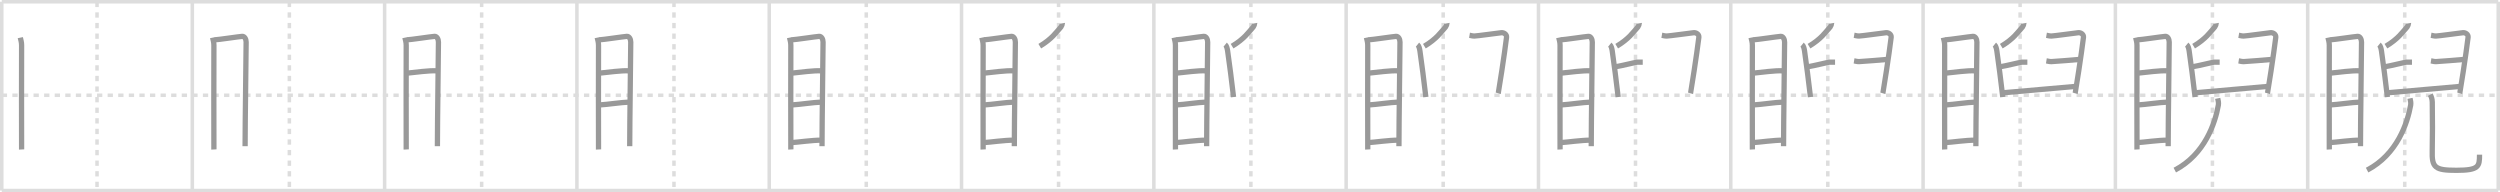 <svg width="1417px" height="109px" viewBox="0 0 1417 109" xmlns="http://www.w3.org/2000/svg" xmlns:xlink="http://www.w3.org/1999/xlink" xml:space="preserve" version="1.1" baseProfile="full">
<line x1="1" y1="1" x2="1416" y2="1" style="stroke:#ddd;stroke-width:2"></line>
<line x1="1" y1="1" x2="1" y2="108" style="stroke:#ddd;stroke-width:2"></line>
<line x1="1" y1="108" x2="1416" y2="108" style="stroke:#ddd;stroke-width:2"></line>
<line x1="1416" y1="1" x2="1416" y2="108" style="stroke:#ddd;stroke-width:2"></line>
<line x1="109" y1="1" x2="109" y2="108" style="stroke:#ddd;stroke-width:2"></line>
<line x1="218" y1="1" x2="218" y2="108" style="stroke:#ddd;stroke-width:2"></line>
<line x1="327" y1="1" x2="327" y2="108" style="stroke:#ddd;stroke-width:2"></line>
<line x1="436" y1="1" x2="436" y2="108" style="stroke:#ddd;stroke-width:2"></line>
<line x1="545" y1="1" x2="545" y2="108" style="stroke:#ddd;stroke-width:2"></line>
<line x1="654" y1="1" x2="654" y2="108" style="stroke:#ddd;stroke-width:2"></line>
<line x1="763" y1="1" x2="763" y2="108" style="stroke:#ddd;stroke-width:2"></line>
<line x1="872" y1="1" x2="872" y2="108" style="stroke:#ddd;stroke-width:2"></line>
<line x1="981" y1="1" x2="981" y2="108" style="stroke:#ddd;stroke-width:2"></line>
<line x1="1090" y1="1" x2="1090" y2="108" style="stroke:#ddd;stroke-width:2"></line>
<line x1="1199" y1="1" x2="1199" y2="108" style="stroke:#ddd;stroke-width:2"></line>
<line x1="1308" y1="1" x2="1308" y2="108" style="stroke:#ddd;stroke-width:2"></line>
<line x1="1" y1="54" x2="1416" y2="54" style="stroke:#ddd;stroke-width:2;stroke-dasharray:3 3"></line>
<line x1="55" y1="1" x2="55" y2="108" style="stroke:#ddd;stroke-width:2;stroke-dasharray:3 3"></line>
<line x1="164" y1="1" x2="164" y2="108" style="stroke:#ddd;stroke-width:2;stroke-dasharray:3 3"></line>
<line x1="273" y1="1" x2="273" y2="108" style="stroke:#ddd;stroke-width:2;stroke-dasharray:3 3"></line>
<line x1="382" y1="1" x2="382" y2="108" style="stroke:#ddd;stroke-width:2;stroke-dasharray:3 3"></line>
<line x1="491" y1="1" x2="491" y2="108" style="stroke:#ddd;stroke-width:2;stroke-dasharray:3 3"></line>
<line x1="600" y1="1" x2="600" y2="108" style="stroke:#ddd;stroke-width:2;stroke-dasharray:3 3"></line>
<line x1="709" y1="1" x2="709" y2="108" style="stroke:#ddd;stroke-width:2;stroke-dasharray:3 3"></line>
<line x1="818" y1="1" x2="818" y2="108" style="stroke:#ddd;stroke-width:2;stroke-dasharray:3 3"></line>
<line x1="927" y1="1" x2="927" y2="108" style="stroke:#ddd;stroke-width:2;stroke-dasharray:3 3"></line>
<line x1="1036" y1="1" x2="1036" y2="108" style="stroke:#ddd;stroke-width:2;stroke-dasharray:3 3"></line>
<line x1="1145" y1="1" x2="1145" y2="108" style="stroke:#ddd;stroke-width:2;stroke-dasharray:3 3"></line>
<line x1="1254" y1="1" x2="1254" y2="108" style="stroke:#ddd;stroke-width:2;stroke-dasharray:3 3"></line>
<line x1="1363" y1="1" x2="1363" y2="108" style="stroke:#ddd;stroke-width:2;stroke-dasharray:3 3"></line>
<path d="M11.51,21.34c0.3,1.42,0.73,2.5,0.73,4.34c0,1.84-0.1,57.2,0,59.05" style="fill:none;stroke:#999;stroke-width:3"></path>

<path d="M120.51,21.34c0.3,1.42,0.73,2.5,0.73,4.34c0,1.84-0.1,57.2,0,59.05" style="fill:none;stroke:#999;stroke-width:3"></path>
<path d="M121.74,22.57c1.69-0.02,14.04-1.88,15.58-1.96c1.28-0.07,2.19,1.55,2.19,3.26c0,6.29-0.59,44.66-0.59,59.01" style="fill:none;stroke:#999;stroke-width:3"></path>

<path d="M229.51,21.34c0.3,1.42,0.73,2.5,0.73,4.34c0,1.84-0.1,57.2,0,59.05" style="fill:none;stroke:#999;stroke-width:3"></path>
<path d="M230.74,22.57c1.69-0.02,14.04-1.88,15.58-1.96c1.28-0.07,2.19,1.55,2.19,3.26c0,6.29-0.59,44.66-0.59,59.01" style="fill:none;stroke:#999;stroke-width:3"></path>
<path d="M230.71,41.46c4.67-0.48,12.71-1.56,16.5-1.32" style="fill:none;stroke:#999;stroke-width:3"></path>

<path d="M338.51,21.34c0.3,1.42,0.73,2.5,0.73,4.34c0,1.84-0.1,57.2,0,59.05" style="fill:none;stroke:#999;stroke-width:3"></path>
<path d="M339.74,22.57c1.69-0.02,14.04-1.88,15.58-1.96c1.28-0.07,2.19,1.55,2.19,3.26c0,6.29-0.59,44.66-0.59,59.01" style="fill:none;stroke:#999;stroke-width:3"></path>
<path d="M339.71,41.46c4.67-0.48,12.71-1.56,16.5-1.32" style="fill:none;stroke:#999;stroke-width:3"></path>
<path d="M339.85,59.47C344.32,59.25,352.0,58,356.81,57.87" style="fill:none;stroke:#999;stroke-width:3"></path>

<path d="M447.51,21.34c0.3,1.42,0.73,2.5,0.73,4.34c0,1.84-0.1,57.2,0,59.05" style="fill:none;stroke:#999;stroke-width:3"></path>
<path d="M448.74,22.57c1.69-0.02,14.04-1.88,15.58-1.96c1.28-0.07,2.19,1.55,2.19,3.26c0,6.29-0.59,44.66-0.59,59.01" style="fill:none;stroke:#999;stroke-width:3"></path>
<path d="M448.71,41.46c4.67-0.48,12.71-1.56,16.5-1.32" style="fill:none;stroke:#999;stroke-width:3"></path>
<path d="M448.85,59.47C453.32,59.25,461.0,58,465.81,57.87" style="fill:none;stroke:#999;stroke-width:3"></path>
<path d="M448.19,80.86c4.59-0.26,11.84-1.44,17.65-1.41" style="fill:none;stroke:#999;stroke-width:3"></path>

<path d="M556.51,21.34c0.3,1.42,0.73,2.5,0.73,4.34c0,1.84-0.1,57.2,0,59.05" style="fill:none;stroke:#999;stroke-width:3"></path>
<path d="M557.74,22.57c1.69-0.02,14.04-1.88,15.58-1.96c1.28-0.07,2.19,1.55,2.19,3.26c0,6.29-0.59,44.66-0.59,59.01" style="fill:none;stroke:#999;stroke-width:3"></path>
<path d="M557.71,41.46c4.67-0.48,12.71-1.56,16.5-1.32" style="fill:none;stroke:#999;stroke-width:3"></path>
<path d="M557.85,59.47C562.32,59.25,570.0,58,574.81,57.87" style="fill:none;stroke:#999;stroke-width:3"></path>
<path d="M557.19,80.86c4.59-0.26,11.84-1.44,17.65-1.41" style="fill:none;stroke:#999;stroke-width:3"></path>
<path d="M602.19,13.21c0.04,0.23-0.51,1.72-0.73,1.96c-2.89,3.21-5.14,6.83-12.12,11.01" style="fill:none;stroke:#999;stroke-width:3"></path>

<path d="M665.51,21.34c0.3,1.42,0.73,2.5,0.73,4.34c0,1.84-0.1,57.2,0,59.05" style="fill:none;stroke:#999;stroke-width:3"></path>
<path d="M666.74,22.57c1.69-0.02,14.04-1.88,15.58-1.96c1.28-0.07,2.19,1.55,2.19,3.26c0,6.29-0.59,44.66-0.59,59.01" style="fill:none;stroke:#999;stroke-width:3"></path>
<path d="M666.71,41.46c4.67-0.48,12.71-1.56,16.5-1.32" style="fill:none;stroke:#999;stroke-width:3"></path>
<path d="M666.85,59.47C671.32,59.25,679.0,58,683.81,57.87" style="fill:none;stroke:#999;stroke-width:3"></path>
<path d="M666.19,80.86c4.59-0.26,11.84-1.44,17.65-1.41" style="fill:none;stroke:#999;stroke-width:3"></path>
<path d="M711.19,13.21c0.04,0.23-0.51,1.72-0.73,1.96c-2.89,3.21-5.14,6.83-12.12,11.01" style="fill:none;stroke:#999;stroke-width:3"></path>
<path d="M694.43,25.3c0.84,0.68,1.18,2.21,1.39,3.61c0.76,5.11,2.59,19.18,3.35,26.1" style="fill:none;stroke:#999;stroke-width:3"></path>

<path d="M774.51,21.34c0.3,1.42,0.73,2.5,0.73,4.34c0,1.84-0.1,57.2,0,59.05" style="fill:none;stroke:#999;stroke-width:3"></path>
<path d="M775.74,22.57c1.69-0.02,14.04-1.88,15.58-1.96c1.28-0.07,2.19,1.55,2.19,3.26c0,6.29-0.59,44.66-0.59,59.01" style="fill:none;stroke:#999;stroke-width:3"></path>
<path d="M775.71,41.46c4.67-0.48,12.71-1.56,16.5-1.32" style="fill:none;stroke:#999;stroke-width:3"></path>
<path d="M775.85,59.47C780.32,59.25,788.0,58,792.81,57.87" style="fill:none;stroke:#999;stroke-width:3"></path>
<path d="M775.19,80.86c4.59-0.26,11.84-1.44,17.65-1.41" style="fill:none;stroke:#999;stroke-width:3"></path>
<path d="M820.19,13.21c0.04,0.23-0.51,1.72-0.73,1.96c-2.89,3.21-5.14,6.83-12.12,11.01" style="fill:none;stroke:#999;stroke-width:3"></path>
<path d="M803.43,25.3c0.84,0.68,1.18,2.21,1.39,3.61c0.76,5.11,2.59,19.18,3.35,26.1" style="fill:none;stroke:#999;stroke-width:3"></path>
<path d="M832.92,19.99c0.88,0.15,1.59,0.43,2.82,0.43c1.24,0,13.84-1.74,15.25-1.88c1.41-0.14,3.11,0.94,2.92,2.59c-1.08,9.11-4.53,31.19-4.71,31.77" style="fill:none;stroke:#999;stroke-width:3"></path>

<path d="M883.51,21.34c0.3,1.42,0.73,2.5,0.73,4.34c0,1.84-0.1,57.2,0,59.05" style="fill:none;stroke:#999;stroke-width:3"></path>
<path d="M884.74,22.57c1.69-0.02,14.04-1.88,15.58-1.96c1.28-0.07,2.19,1.55,2.19,3.26c0,6.29-0.59,44.66-0.59,59.01" style="fill:none;stroke:#999;stroke-width:3"></path>
<path d="M884.71,41.46c4.67-0.48,12.71-1.56,16.5-1.32" style="fill:none;stroke:#999;stroke-width:3"></path>
<path d="M884.85,59.47C889.32,59.25,897.0,58,901.81,57.87" style="fill:none;stroke:#999;stroke-width:3"></path>
<path d="M884.19,80.86c4.59-0.26,11.84-1.44,17.65-1.41" style="fill:none;stroke:#999;stroke-width:3"></path>
<path d="M929.19,13.21c0.04,0.23-0.51,1.72-0.73,1.96c-2.89,3.21-5.14,6.83-12.12,11.01" style="fill:none;stroke:#999;stroke-width:3"></path>
<path d="M912.43,25.3c0.84,0.68,1.18,2.21,1.39,3.61c0.76,5.11,2.59,19.18,3.35,26.1" style="fill:none;stroke:#999;stroke-width:3"></path>
<path d="M941.92,19.99c0.88,0.15,1.59,0.43,2.82,0.43c1.24,0,13.84-1.74,15.25-1.88c1.41-0.14,3.11,0.94,2.92,2.59c-1.08,9.11-4.53,31.19-4.71,31.77" style="fill:none;stroke:#999;stroke-width:3"></path>
<path d="M915.63,37.84c3.98-0.62,11.49-2.6,12.44-2.6c0.95,0,2.28,0,3.04,0" style="fill:none;stroke:#999;stroke-width:3"></path>

<path d="M992.51,21.34c0.3,1.42,0.73,2.5,0.73,4.34c0,1.84-0.1,57.2,0,59.05" style="fill:none;stroke:#999;stroke-width:3"></path>
<path d="M993.74,22.57c1.69-0.02,14.04-1.88,15.58-1.96c1.28-0.07,2.19,1.55,2.19,3.26c0,6.29-0.59,44.66-0.59,59.01" style="fill:none;stroke:#999;stroke-width:3"></path>
<path d="M993.71,41.46c4.67-0.48,12.71-1.56,16.5-1.32" style="fill:none;stroke:#999;stroke-width:3"></path>
<path d="M993.85,59.47C998.32,59.25,1006.0,58,1010.81,57.87" style="fill:none;stroke:#999;stroke-width:3"></path>
<path d="M993.19,80.86c4.59-0.26,11.84-1.44,17.65-1.41" style="fill:none;stroke:#999;stroke-width:3"></path>
<path d="M1038.19,13.21c0.04,0.23-0.51,1.72-0.73,1.96c-2.89,3.21-5.14,6.83-12.12,11.01" style="fill:none;stroke:#999;stroke-width:3"></path>
<path d="M1021.43,25.3c0.84,0.68,1.18,2.21,1.39,3.61c0.76,5.11,2.59,19.18,3.35,26.1" style="fill:none;stroke:#999;stroke-width:3"></path>
<path d="M1050.92,19.99c0.88,0.15,1.59,0.43,2.82,0.43c1.24,0,13.84-1.74,15.25-1.88c1.41-0.14,3.11,0.94,2.92,2.59c-1.08,9.11-4.53,31.19-4.71,31.77" style="fill:none;stroke:#999;stroke-width:3"></path>
<path d="M1024.63,37.84c3.98-0.62,11.49-2.6,12.44-2.6c0.95,0,2.28,0,3.04,0" style="fill:none;stroke:#999;stroke-width:3"></path>
<path d="M1050.88,34.49c0.88,0.14,1.59,0.43,2.82,0.43c1.23,0,15.22-1.16,16.63-1.3" style="fill:none;stroke:#999;stroke-width:3"></path>

<path d="M1101.51,21.34c0.3,1.42,0.73,2.5,0.73,4.34c0,1.84-0.1,57.2,0,59.05" style="fill:none;stroke:#999;stroke-width:3"></path>
<path d="M1102.74,22.57c1.69-0.02,14.04-1.88,15.58-1.96c1.28-0.07,2.19,1.55,2.19,3.26c0,6.29-0.59,44.66-0.59,59.01" style="fill:none;stroke:#999;stroke-width:3"></path>
<path d="M1102.71,41.46c4.67-0.48,12.71-1.56,16.5-1.32" style="fill:none;stroke:#999;stroke-width:3"></path>
<path d="M1102.85,59.47C1107.32,59.25,1115.0,58,1119.81,57.87" style="fill:none;stroke:#999;stroke-width:3"></path>
<path d="M1102.19,80.86c4.59-0.26,11.84-1.44,17.65-1.41" style="fill:none;stroke:#999;stroke-width:3"></path>
<path d="M1147.19,13.21c0.04,0.23-0.51,1.72-0.73,1.96c-2.89,3.21-5.14,6.83-12.12,11.01" style="fill:none;stroke:#999;stroke-width:3"></path>
<path d="M1130.43,25.3c0.84,0.68,1.18,2.21,1.39,3.61c0.76,5.11,2.59,19.18,3.35,26.1" style="fill:none;stroke:#999;stroke-width:3"></path>
<path d="M1159.92,19.99c0.88,0.15,1.59,0.43,2.82,0.43c1.24,0,13.84-1.74,15.25-1.88c1.41-0.14,3.11,0.94,2.92,2.59c-1.08,9.11-4.53,31.19-4.71,31.77" style="fill:none;stroke:#999;stroke-width:3"></path>
<path d="M1133.63,37.84c3.98-0.62,11.49-2.6,12.44-2.6c0.95,0,2.28,0,3.04,0" style="fill:none;stroke:#999;stroke-width:3"></path>
<path d="M1159.88,34.49c0.88,0.14,1.59,0.43,2.82,0.43c1.23,0,15.22-1.16,16.63-1.3" style="fill:none;stroke:#999;stroke-width:3"></path>
<path d="M1135.84,52.54c4.41-0.29,37.51-3.38,40.16-3.53" style="fill:none;stroke:#999;stroke-width:3"></path>

<path d="M1210.51,21.34c0.3,1.42,0.73,2.5,0.73,4.34c0,1.84-0.1,57.2,0,59.05" style="fill:none;stroke:#999;stroke-width:3"></path>
<path d="M1211.74,22.57c1.69-0.02,14.04-1.88,15.58-1.96c1.28-0.07,2.19,1.55,2.19,3.26c0,6.29-0.59,44.66-0.59,59.01" style="fill:none;stroke:#999;stroke-width:3"></path>
<path d="M1211.71,41.46c4.67-0.48,12.71-1.56,16.5-1.32" style="fill:none;stroke:#999;stroke-width:3"></path>
<path d="M1211.85,59.47C1216.32,59.25,1224.0,58,1228.81,57.87" style="fill:none;stroke:#999;stroke-width:3"></path>
<path d="M1211.19,80.86c4.59-0.26,11.84-1.44,17.65-1.41" style="fill:none;stroke:#999;stroke-width:3"></path>
<path d="M1256.19,13.21c0.04,0.23-0.51,1.72-0.73,1.96c-2.89,3.21-5.14,6.83-12.12,11.01" style="fill:none;stroke:#999;stroke-width:3"></path>
<path d="M1239.43,25.3c0.84,0.68,1.18,2.21,1.39,3.61c0.76,5.11,2.59,19.18,3.35,26.1" style="fill:none;stroke:#999;stroke-width:3"></path>
<path d="M1268.92,19.99c0.88,0.15,1.59,0.43,2.82,0.43c1.24,0,13.84-1.74,15.25-1.88c1.41-0.14,3.11,0.94,2.92,2.59c-1.08,9.11-4.53,31.19-4.71,31.77" style="fill:none;stroke:#999;stroke-width:3"></path>
<path d="M1242.63,37.84c3.98-0.62,11.49-2.6,12.44-2.6c0.95,0,2.28,0,3.04,0" style="fill:none;stroke:#999;stroke-width:3"></path>
<path d="M1268.88,34.49c0.88,0.14,1.59,0.43,2.82,0.43c1.23,0,15.22-1.16,16.63-1.3" style="fill:none;stroke:#999;stroke-width:3"></path>
<path d="M1244.84,52.54c4.41-0.29,37.51-3.38,40.16-3.53" style="fill:none;stroke:#999;stroke-width:3"></path>
<path d="M1257.0,55.75c0.25,1.25,0.6,2.47,0.36,3.85c-1.8,10.08-7.58,27.88-24.69,36.82" style="fill:none;stroke:#999;stroke-width:3"></path>

<path d="M1319.51,21.34c0.3,1.42,0.73,2.5,0.73,4.34c0,1.84-0.1,57.2,0,59.05" style="fill:none;stroke:#999;stroke-width:3"></path>
<path d="M1320.74,22.57c1.69-0.02,14.04-1.88,15.58-1.96c1.28-0.07,2.19,1.55,2.19,3.26c0,6.29-0.59,44.66-0.59,59.01" style="fill:none;stroke:#999;stroke-width:3"></path>
<path d="M1320.71,41.46c4.67-0.48,12.71-1.56,16.5-1.32" style="fill:none;stroke:#999;stroke-width:3"></path>
<path d="M1320.85,59.47C1325.32,59.25,1333.0,58,1337.81,57.87" style="fill:none;stroke:#999;stroke-width:3"></path>
<path d="M1320.19,80.86c4.59-0.26,11.84-1.44,17.65-1.41" style="fill:none;stroke:#999;stroke-width:3"></path>
<path d="M1365.19,13.21c0.04,0.23-0.51,1.72-0.73,1.96c-2.89,3.21-5.14,6.83-12.12,11.01" style="fill:none;stroke:#999;stroke-width:3"></path>
<path d="M1348.43,25.3c0.84,0.68,1.18,2.21,1.39,3.61c0.76,5.11,2.59,19.18,3.35,26.1" style="fill:none;stroke:#999;stroke-width:3"></path>
<path d="M1377.92,19.99c0.88,0.15,1.59,0.43,2.82,0.43c1.24,0,13.84-1.74,15.25-1.88c1.41-0.14,3.11,0.94,2.92,2.59c-1.08,9.11-4.53,31.19-4.71,31.77" style="fill:none;stroke:#999;stroke-width:3"></path>
<path d="M1351.63,37.84c3.98-0.62,11.49-2.6,12.44-2.6c0.95,0,2.28,0,3.04,0" style="fill:none;stroke:#999;stroke-width:3"></path>
<path d="M1377.88,34.49c0.88,0.14,1.59,0.43,2.82,0.43c1.23,0,15.22-1.16,16.63-1.3" style="fill:none;stroke:#999;stroke-width:3"></path>
<path d="M1353.84,52.54c4.41-0.29,37.51-3.38,40.16-3.53" style="fill:none;stroke:#999;stroke-width:3"></path>
<path d="M1366.0,55.75c0.25,1.25,0.6,2.47,0.36,3.85c-1.8,10.08-7.58,27.88-24.69,36.82" style="fill:none;stroke:#999;stroke-width:3"></path>
<path d="M1377.47,53.62c0.61,1.15,1.1,2.52,1.14,4.3c0.17,7.96,0.13,22-0.02,27.41c-0.28,9.72,1.49,11.2,13.7,11.2c12.83,0,13.1-2.21,13.1-8.86" style="fill:none;stroke:#999;stroke-width:3"></path>

</svg>